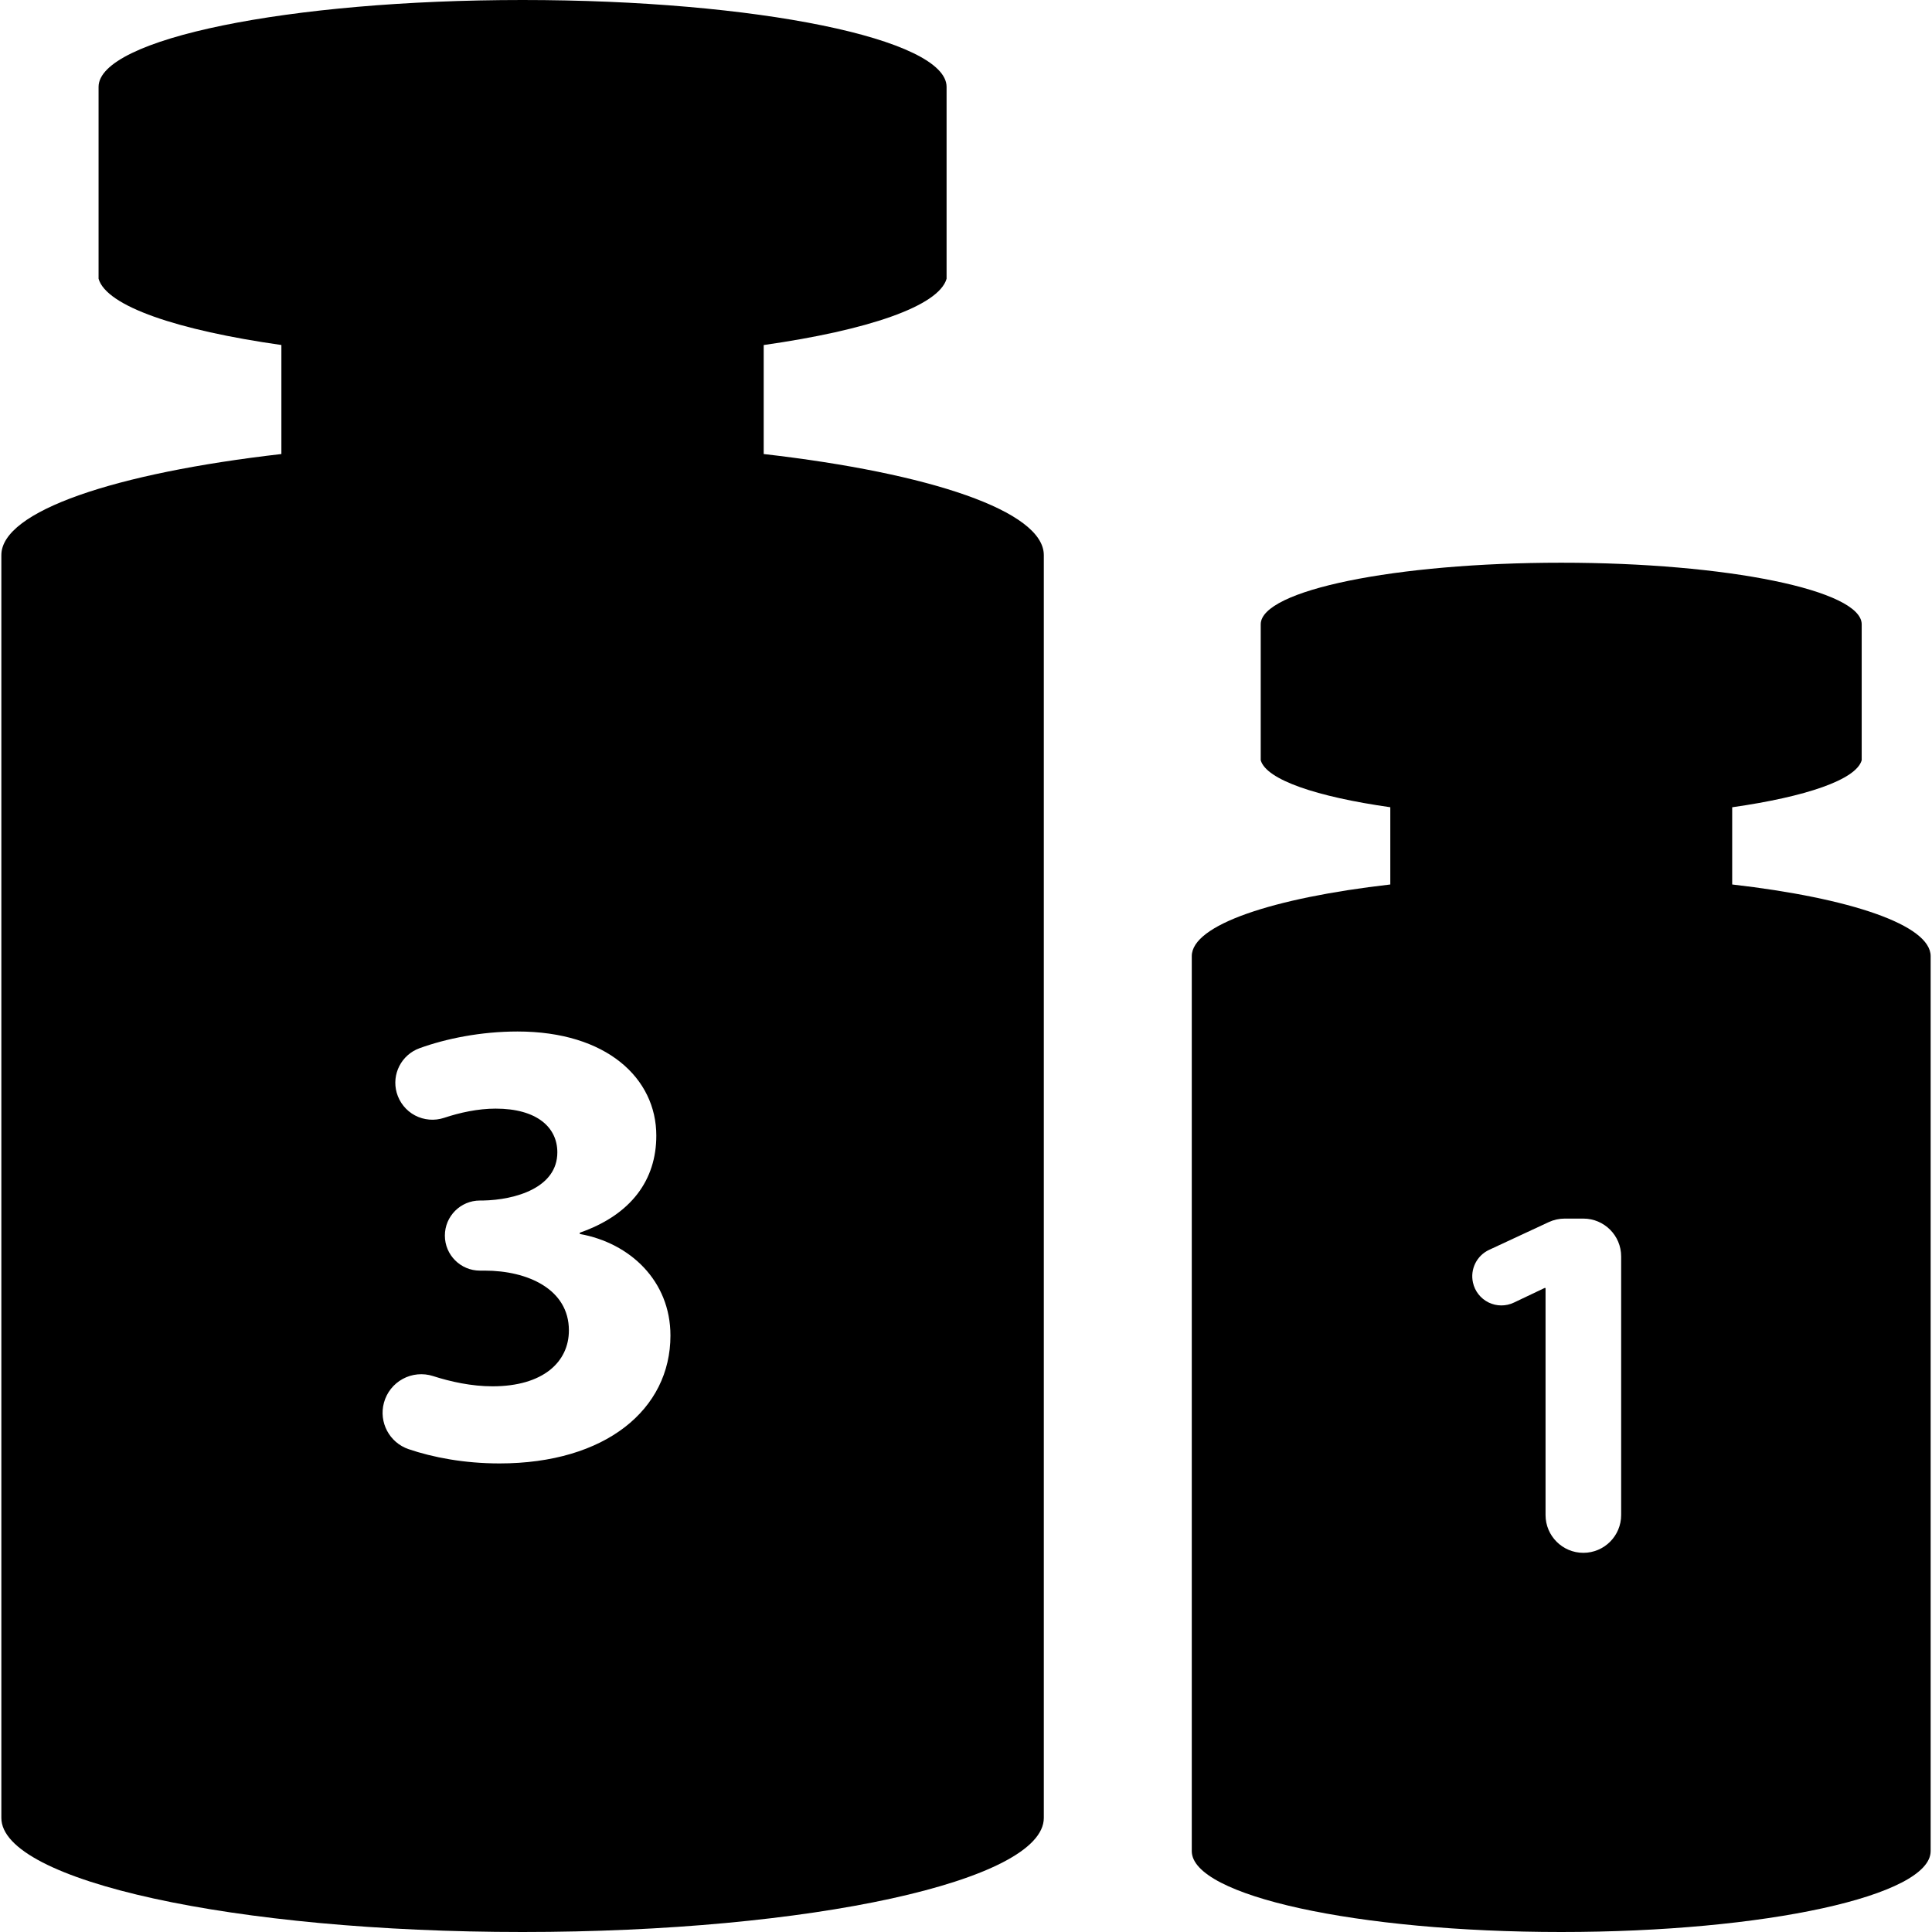 <?xml version="1.0" encoding="iso-8859-1"?>
<!-- Generator: Adobe Illustrator 18.0.0, SVG Export Plug-In . SVG Version: 6.00 Build 0)  -->
<!DOCTYPE svg PUBLIC "-//W3C//DTD SVG 1.1//EN" "http://www.w3.org/Graphics/SVG/1.1/DTD/svg11.dtd">
<svg version="1.1" id="Capa_1" xmlns="http://www.w3.org/2000/svg" xmlns:xlink="http://www.w3.org/1999/xlink" x="0px" y="0px"
	 viewBox="0 0 477.16 477.16" style="enable-background:new 0 0 477.16 477.16;" xml:space="preserve">
<g>
	<path d="M188.617,112.135V85.216c25.673-3.653,43.213-9.586,45.168-16.372c0,0,0-47.308,0-47.386
		C233.785,9.608,186.898,0,129.057,0C71.217,0,24.344,9.608,24.344,21.459c0,0.078,0,47.386,0,47.386
		c1.953,6.786,19.482,12.719,45.151,16.364v26.927C28.407,116.843,0.333,126.242,0.333,137.1v0.008v311.869
		c0,15.566,57.64,28.183,128.724,28.183c71.104,0,128.741-12.617,128.741-28.183V137.108V137.1
		C257.798,126.242,229.706,116.843,188.617,112.135z M123.364,361.434c-8.639,0-16.41-1.466-22.459-3.529
		c-4.729-1.621-7.397-6.639-6.079-11.47c0.683-2.513,2.357-4.63,4.653-5.879c2.279-1.24,4.98-1.496,7.46-0.705
		c4.359,1.404,9.524,2.536,14.689,2.536c12.532,0,18.877-6.034,18.877-13.813c0-10.16-10.16-14.759-20.785-14.759h-1.194
		c-4.777,0-8.653-3.877-8.653-8.655c0-4.777,3.876-8.655,8.653-8.655h0.713c8.099-0.156,18.412-3.172,18.412-11.904
		c0-6.189-5.07-10.797-15.231-10.797c-4.359,0-8.842,0.978-12.75,2.281c-2.372,0.783-4.963,0.566-7.182-0.604
		c-2.201-1.171-3.831-3.204-4.514-5.607c-1.288-4.583,1.18-9.376,5.66-10.997c6.533-2.366,15.141-4.119,24.184-4.119
		c22.055,0,34.277,11.587,34.277,25.717c0,10.951-6.189,19.529-18.894,23.972v0.318c12.395,2.218,22.384,11.586,22.384,25.081
		C165.585,348.102,149.565,361.434,123.364,361.434z"/>
	<path d="M427.812,218.447v-19.071c18.18-2.591,30.604-6.794,31.984-11.61c0,0,0-33.527,0-33.581
		c0-8.399-33.225-15.208-74.204-15.208c-40.996,0-74.221,6.809-74.221,15.208c0,0.054,0,33.581,0,33.581
		c1.381,4.816,13.807,9.019,32.001,11.601v19.08c-29.115,3.334-49.031,10.004-49.031,17.698v221.037
		c0,11.036,40.857,19.978,91.251,19.978c50.38,0,91.234-8.942,91.234-19.978V236.145
		C476.826,228.452,456.927,221.782,427.812,218.447z M400.388,374.176c0,5.157-4.188,9.337-9.336,9.337
		c-5.151,0-9.337-4.181-9.337-9.337v-56.064h-0.251l-7.569,3.599c-1.983,0.946-4.28,0.93-6.25-0.031
		c-1.969-0.97-3.396-2.777-3.86-4.925c-0.728-3.288,0.93-6.639,3.986-8.066l14.734-6.855c1.241-0.574,2.574-0.869,3.939-0.869h4.608
		c5.148,0,9.336,4.18,9.336,9.337V374.176z"/>
</g>
<g>
</g>
<g>
</g>
<g>
</g>
<g>
</g>
<g>
</g>
<g>
</g>
<g>
</g>
<g>
</g>
<g>
</g>
<g>
</g>
<g>
</g>
<g>
</g>
<g>
</g>
<g>
</g>
<g>
</g>
</svg>
